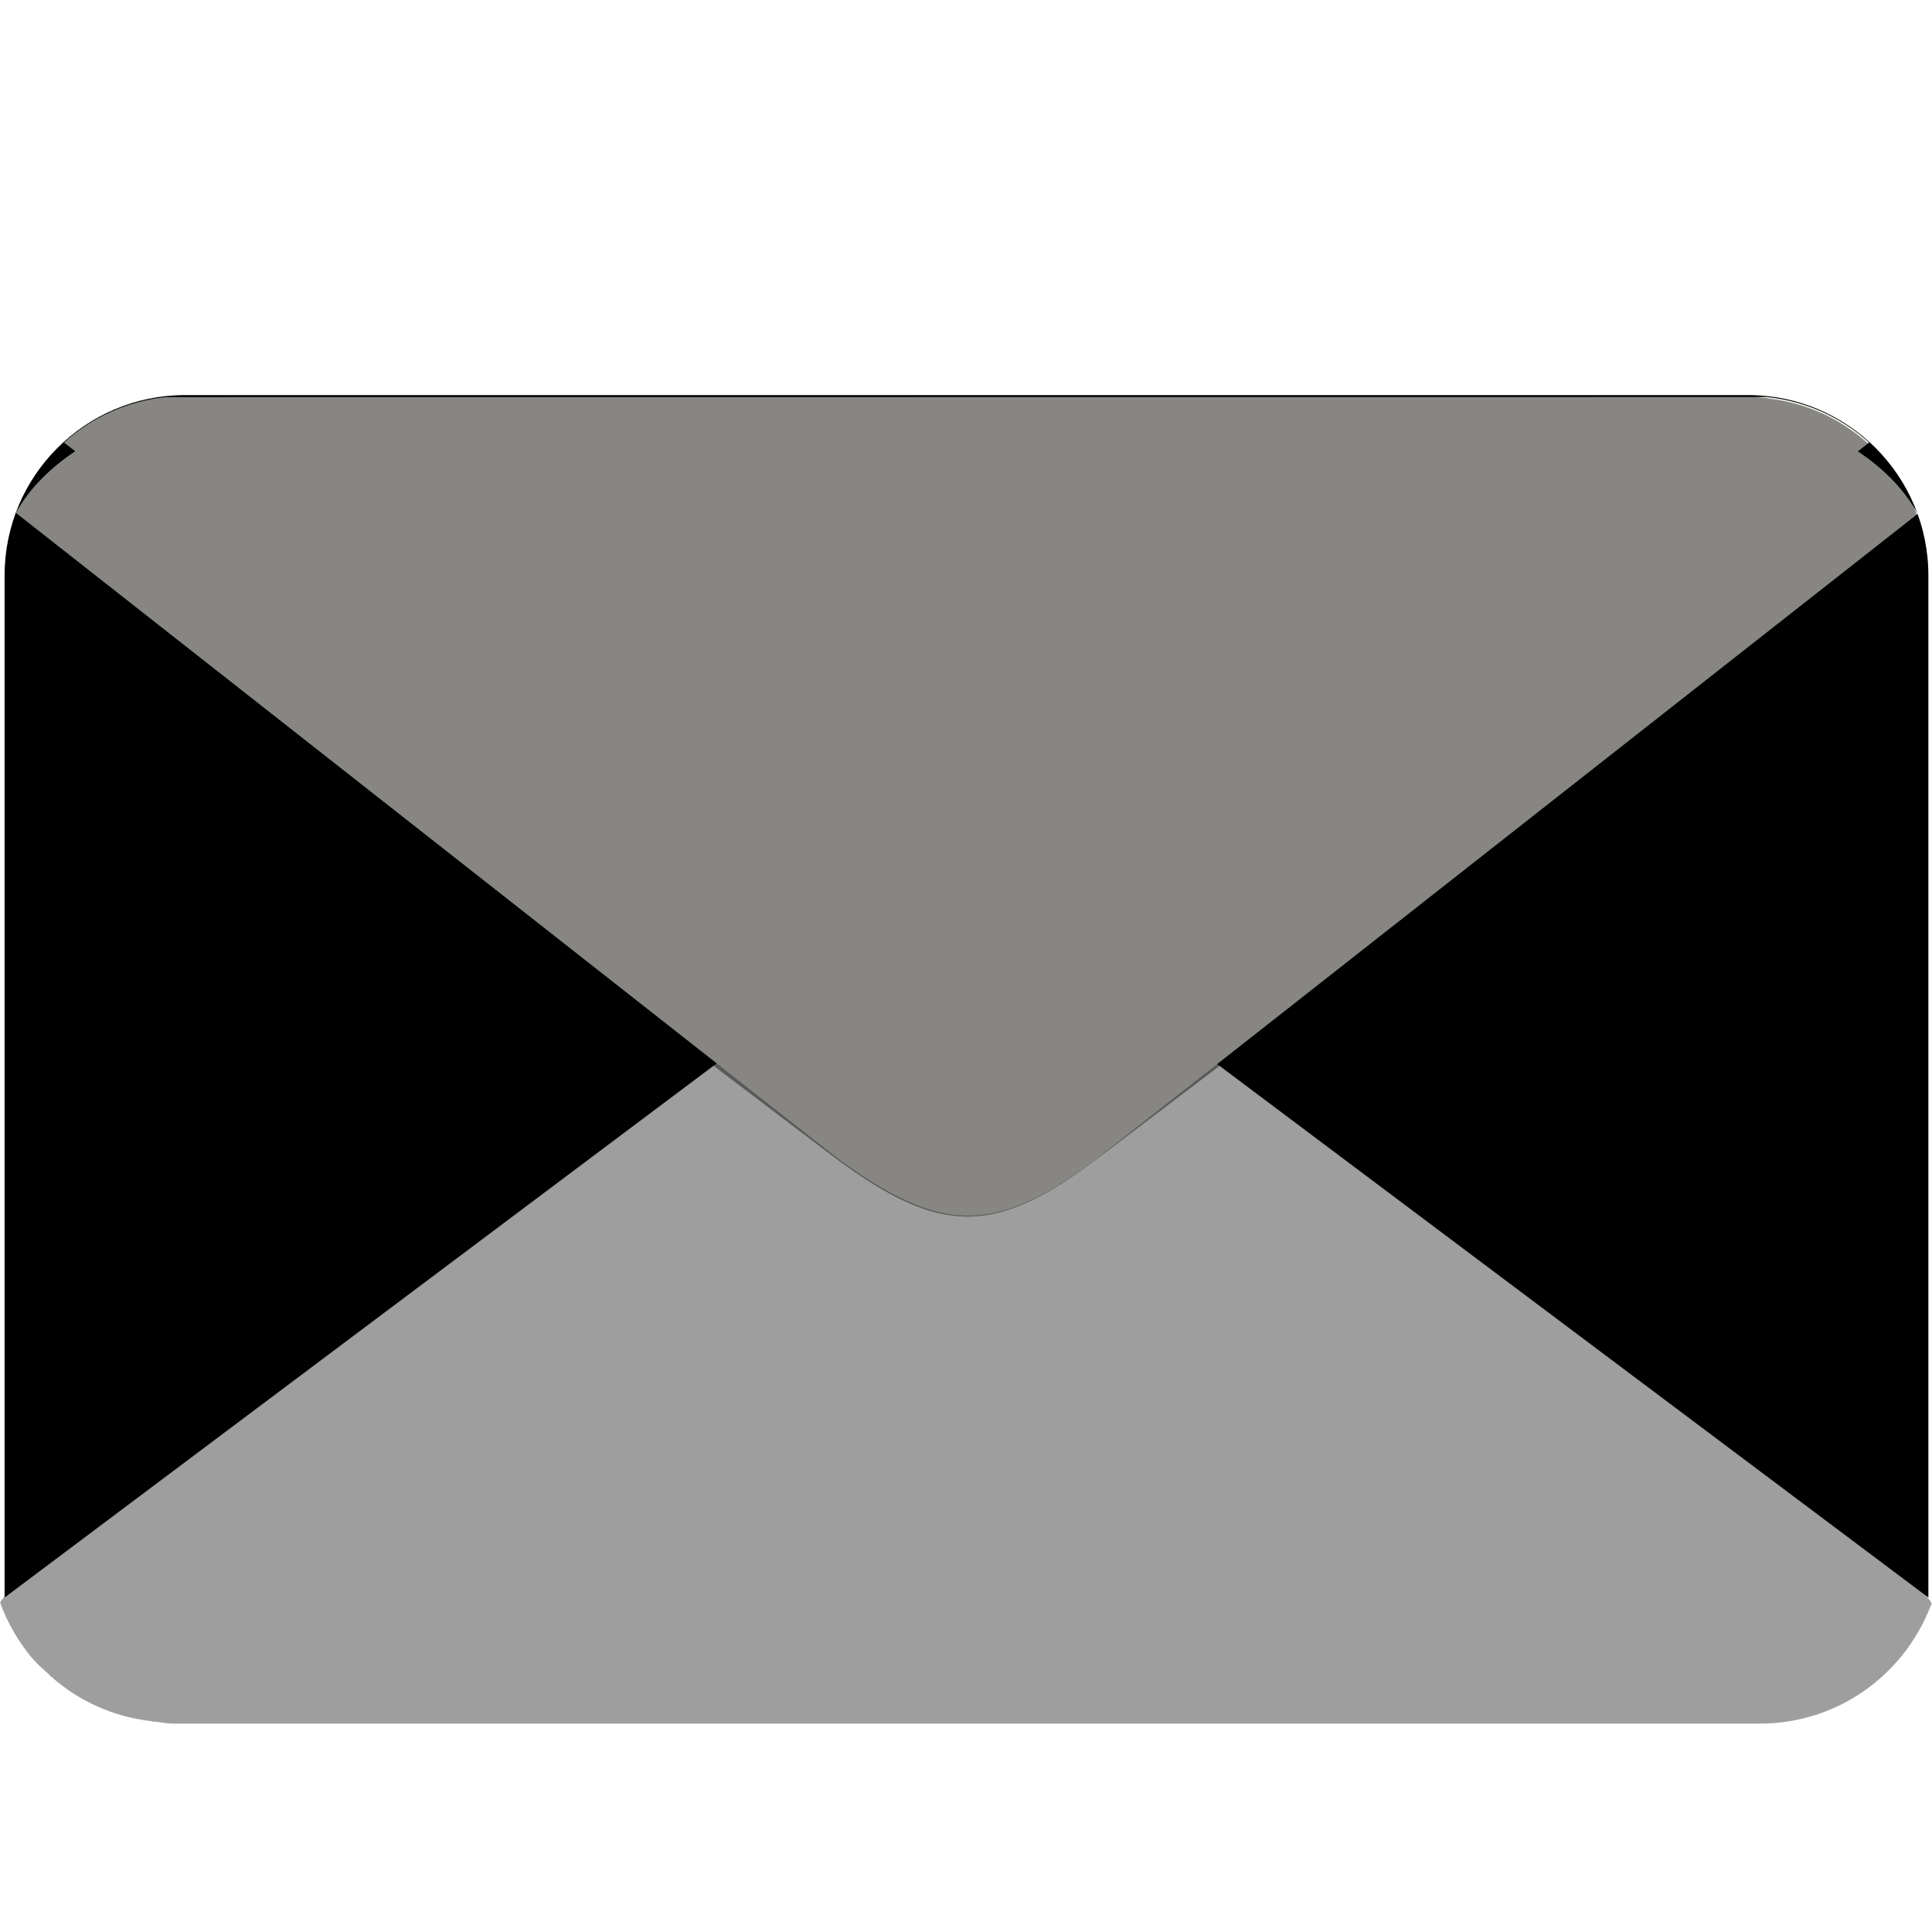 <svg width="16" height="16" viewBox="0 0 16 16" fill="none" xmlns="http://www.w3.org/2000/svg">
<g id="fxemoji:email" clip-path="url(#clip0_142_1997)">
<path id="Vector" d="M15.995 13.281C16.055 13.118 9.091 7.859 9.091 7.859C8.219 7.216 7.76 7.205 6.898 7.859C6.898 7.859 -0.056 13.113 0.003 13.275L0.001 13.276C0.002 13.278 0.003 13.278 0.004 13.28C0.063 13.441 0.149 13.59 0.258 13.722C0.304 13.778 0.359 13.825 0.413 13.873L0.41 13.875C0.414 13.879 0.42 13.881 0.424 13.885C0.65 14.086 0.935 14.217 1.252 14.254C1.257 14.255 1.261 14.258 1.266 14.258H1.285C1.333 14.263 1.379 14.274 1.428 14.274H14.576C15.223 14.274 15.772 13.867 15.99 13.296C15.992 13.292 15.996 13.289 15.999 13.285L15.995 13.281Z" fill="black" fill-opacity="0.38"/>
<path id="Vector_2" d="M8.004 7.255L0.038 13.23V4.766C0.038 3.941 0.707 3.272 1.532 3.272H14.477C15.302 3.272 15.97 3.941 15.97 4.766V13.23L8.004 7.255Z" fill="black"/>
<path id="Vector_3" d="M0.131 4.247L6.932 9.589C7.791 10.222 8.242 10.232 9.091 9.589L15.882 4.255C15.764 4.042 15.588 3.873 15.386 3.738L15.479 3.665C15.251 3.458 14.96 3.323 14.636 3.288L1.372 3.289C1.05 3.323 0.758 3.458 0.53 3.665L0.623 3.737C0.424 3.87 0.249 4.036 0.131 4.247Z" fill="#EDECE6"/>
<path id="Vector_4" d="M0.129 4.258C0.069 4.419 6.926 9.597 6.926 9.597C7.784 10.23 8.236 10.24 9.085 9.597C9.085 9.597 15.932 4.424 15.874 4.264L15.876 4.263C15.875 4.262 15.874 4.261 15.873 4.26C15.815 4.101 15.73 3.954 15.623 3.824C15.578 3.769 15.523 3.723 15.47 3.675L15.473 3.673C15.469 3.669 15.463 3.668 15.459 3.664C15.236 3.465 14.956 3.337 14.644 3.3C14.639 3.3 14.635 3.297 14.63 3.296H14.611C14.564 3.292 14.519 3.28 14.47 3.28H1.525C0.888 3.28 0.348 3.681 0.133 4.243C0.131 4.247 0.127 4.25 0.125 4.255L0.129 4.258Z" fill="black" fill-opacity="0.43"/>
<g id="Vector_5" filter="url(#filter0_d_142_1997)">
<path d="M9.476 4.761H8.269C8.218 4.761 8.169 4.781 8.133 4.817C8.097 4.853 8.076 4.902 8.076 4.953V5.632C8.076 5.683 8.097 5.732 8.133 5.768C8.169 5.804 8.218 5.824 8.269 5.824H9.25C9.301 5.824 9.35 5.844 9.386 5.88C9.423 5.917 9.443 5.965 9.443 6.016V6.379C9.443 6.43 9.423 6.479 9.386 6.515C9.35 6.552 9.301 6.572 9.25 6.572H8.269C8.218 6.572 8.169 6.592 8.133 6.628C8.097 6.664 8.076 6.713 8.076 6.764V7.501C8.076 7.552 8.097 7.601 8.133 7.637C8.169 7.673 8.218 7.693 8.269 7.693H9.56C9.611 7.693 9.66 7.714 9.696 7.75C9.732 7.786 9.752 7.835 9.752 7.886V8.274C9.752 8.325 9.732 8.374 9.696 8.41C9.66 8.446 9.611 8.467 9.56 8.467H7.192C7.141 8.467 7.092 8.446 7.056 8.41C7.02 8.374 7 8.325 7 8.274V4.192C7 4.141 7.02 4.092 7.056 4.056C7.092 4.02 7.141 4 7.192 4H9.53C9.647 4 9.737 4.104 9.721 4.22L9.666 4.596C9.66 4.641 9.637 4.683 9.602 4.714C9.567 4.744 9.522 4.761 9.476 4.761Z" fill="white"/>
</g>
</g>
<defs>
<filter id="filter0_d_142_1997" x="-15" y="-3" width="46.752" height="48.467" filterUnits="userSpaceOnUse" color-interpolation-filters="sRGB">
<feFlood flood-opacity="0" result="BackgroundImageFix"/>
<feColorMatrix in="SourceAlpha" type="matrix" values="0 0 0 0 0 0 0 0 0 0 0 0 0 0 0 0 0 0 127 0" result="hardAlpha"/>
<feOffset dy="15"/>
<feGaussianBlur stdDeviation="11"/>
<feComposite in2="hardAlpha" operator="out"/>
<feColorMatrix type="matrix" values="0 0 0 0 0 0 0 0 0 0 0 0 0 0 0 0 0 0 0.25 0"/>
<feBlend mode="normal" in2="BackgroundImageFix" result="effect1_dropShadow_142_1997"/>
<feBlend mode="normal" in="SourceGraphic" in2="effect1_dropShadow_142_1997" result="shape"/>
</filter>
<clipPath id="clip0_142_1997">
<rect width="16" height="16" fill="white"/>
</clipPath>
</defs>
</svg>
